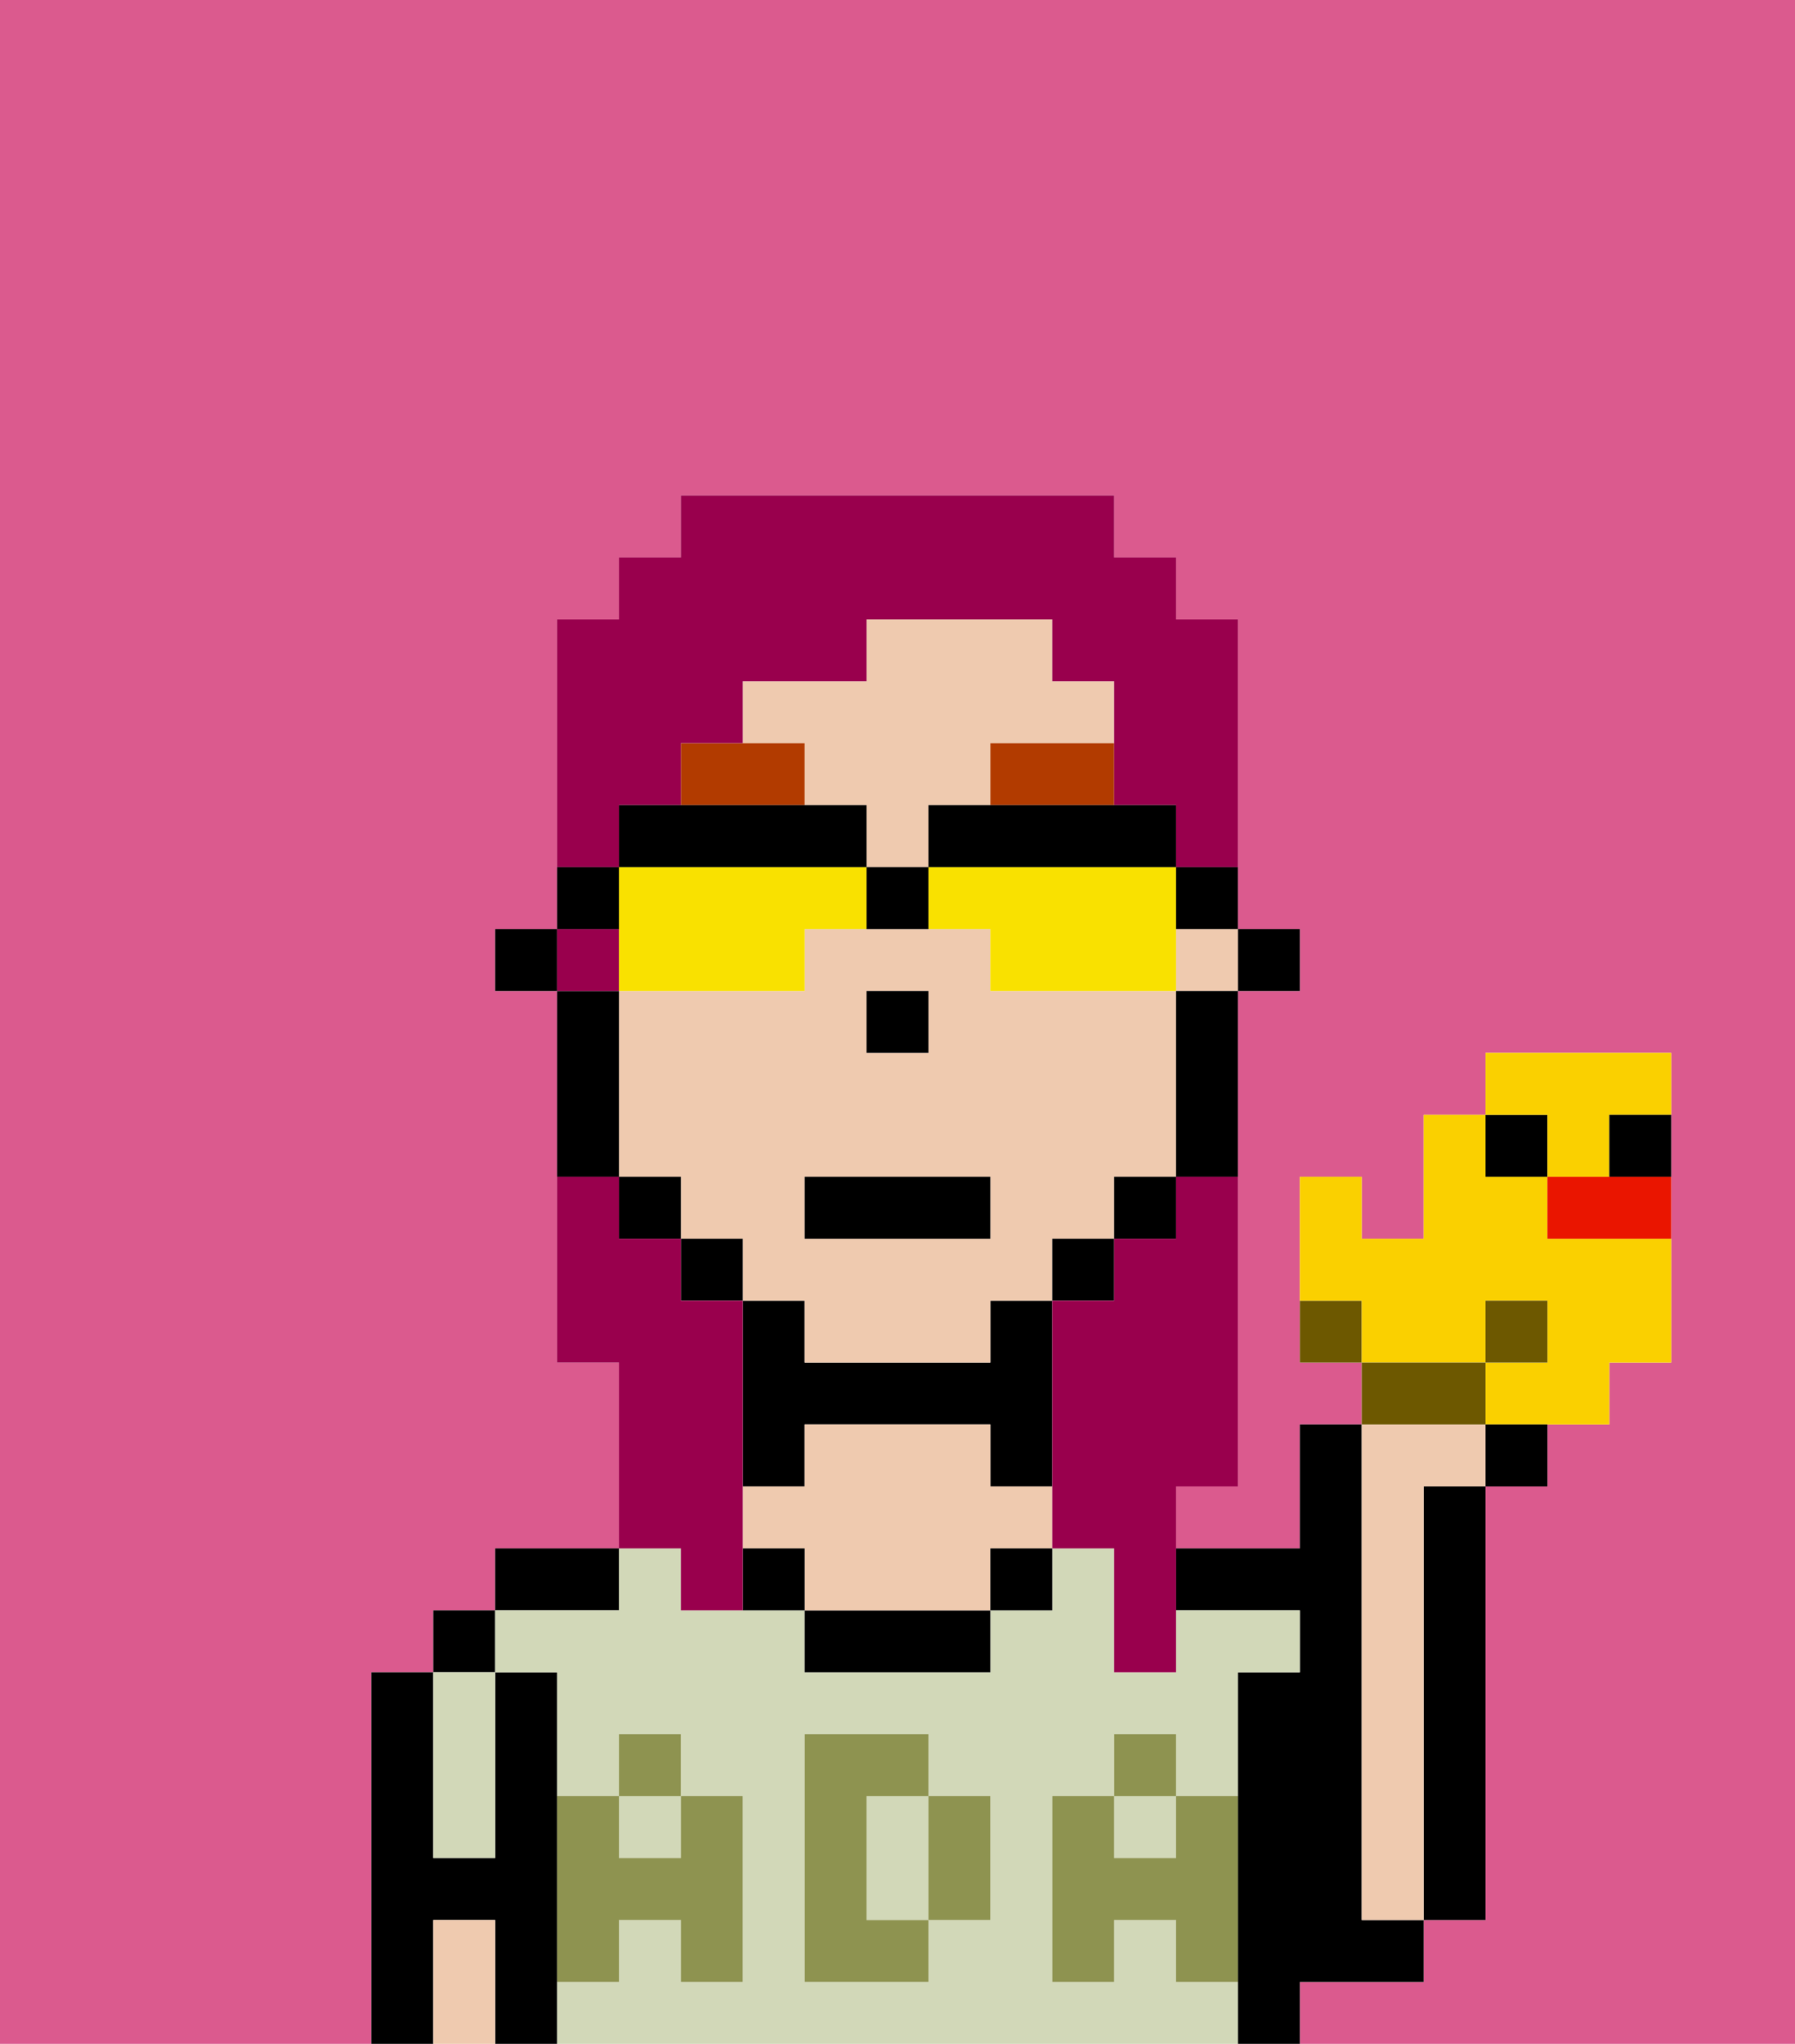 <svg xmlns="http://www.w3.org/2000/svg" viewBox="0 0 29 33"><defs><style>polygon,rect,path{shape-rendering:crispedges;}.fa22-1{fill:#db5a8e;}.fa22-2{fill:#000000;}.fa22-3{fill:#efcaaf;}.fa22-4{fill:#d2d8b8;}.fa22-5{fill:#8e9350;}.fa22-6{fill:#b23b00;}.fa22-7{fill:#99004d;}.fa22-8{fill:#f9e100;}.fa22-9{fill:#6d5800;}.fa22-10{fill:#fad000;}.fa22-11{fill:#ea1500;}</style></defs><path class="fa22-1" d="M6,32V27H7V26H8V25h2V22H9V16H8V15H9V10h1V9h1V8h7V9h1v1h1v5h1v1H20v8H19v1h2V23h1V22H21V19h1v1h1V18h1V17h3v5H26v1H25v1H24v7H23v1H21v1h8V0H0V33H6Z"/><rect class="fa22-2" x="7" y="26" width="1" height="1"/><path class="fa22-2" d="M9,31V27H8v3H7V27H6v6H7V31H8v2H9V31Z"/><path class="fa22-2" d="M10,25H8v1h2Z"/><path class="fa22-2" d="M13,23h3v1h1V21H16v1H13V21H12v3h1Z"/><path class="fa22-2" d="M22,32h1V31H22V23H21v2H19v1h2v1H20v6h1V32Z"/><path class="fa22-2" d="M23,25v6h1V24H23Z"/><path class="fa22-3" d="M22,31h1V24h1V23H22v8Z"/><path class="fa22-4" d="M15,29H14v2h1V29Z"/><rect class="fa22-4" x="10" y="29" width="1" height="1"/><rect class="fa22-4" x="18" y="29" width="1" height="1"/><path class="fa22-4" d="M19,32V31H18v1H17V29h1V28h1v1h1V27h1V26H19v1H18V25H17v1H16v1H13V26H11V25H10v1H8v1H9v2h1V28h1v1h1v3H11V31H10v1H9v1H20V32Zm-3-2v1H15v1H13V28h2v1h1Z"/><path class="fa22-2" d="M13,26v1h3V26H13Z"/><path class="fa22-3" d="M16,24V23H13v1H12v1h1v1h3V25h1V24Z"/><path class="fa22-4" d="M7,30H8V27H7v3Z"/><path class="fa22-3" d="M7,31v2H8V31Z"/><rect class="fa22-2" x="16" y="25" width="1" height="1"/><path class="fa22-2" d="M12,25v1h1V25Z"/><path class="fa22-5" d="M19,30H18V29H17v3h1V31h1v1h1V29H19Z"/><rect class="fa22-5" x="18" y="28" width="1" height="1"/><path class="fa22-5" d="M15,30v1h1V29H15Z"/><path class="fa22-5" d="M14,30V29h1V28H13v4h2V31H14Z"/><path class="fa22-5" d="M9,32h1V31h1v1h1V29H11v1H10V29H9v3Z"/><rect class="fa22-5" x="10" y="28" width="1" height="1"/><rect class="fa22-2" x="20" y="15" width="1" height="1"/><path class="fa22-3" d="M13,13h1v1h1V13h1V12h2V11H17V10H14v1H12v1h1Z"/><rect class="fa22-3" x="19" y="15" width="1" height="1"/><path class="fa22-3" d="M13,22h3V21h1V20h1V19h1V16H16V15H13v1H10v3h1v1h1v1h1Zm1-6h1v1H14Zm-1,3h3v1H13Z"/><path class="fa22-2" d="M19,17v2h1V16H19Z"/><rect class="fa22-2" x="18" y="19" width="1" height="1"/><rect class="fa22-2" x="17" y="20" width="1" height="1"/><rect class="fa22-2" x="11" y="20" width="1" height="1"/><rect class="fa22-2" x="10" y="19" width="1" height="1"/><path class="fa22-2" d="M10,18V16H9v3h1Z"/><rect class="fa22-2" x="8" y="15" width="1" height="1"/><rect class="fa22-2" x="14" y="16" width="1" height="1"/><path class="fa22-6" d="M16,13h2V12H16Z"/><path class="fa22-6" d="M13,12H11v1h2Z"/><rect class="fa22-2" x="13" y="19" width="3" height="1"/><path class="fa22-7" d="M19,20H18v1H17v4h1v2h1V24h1V19H19Z"/><rect class="fa22-7" x="9" y="15" width="1" height="1"/><path class="fa22-7" d="M10,13h1V12h1V11h2V10h3v1h1v2h1v1h1V10H19V9H18V8H11V9H10v1H9v4h1Z"/><path class="fa22-7" d="M11,26h1V21H11V20H10V19H9v3h1v3h1Z"/><path class="fa22-8" d="M13,16V15h1V14H10v2h3Z"/><path class="fa22-8" d="M15,14v1h1v1h3V14H15Z"/><path class="fa22-2" d="M15,13v1h4V13H15Z"/><path class="fa22-2" d="M14,14V13H10v1h4Z"/><path class="fa22-2" d="M19,15h1V14H19Z"/><path class="fa22-2" d="M10,14H9v1h1Z"/><path class="fa22-2" d="M14,14v1h1V14Z"/><path class="fa22-9" d="M21,21v1h1V21Z"/><path class="fa22-10" d="M24,21h1v1H24v1h2V22h1V20H25V19H24V18H23v2H22V19H21v2h1v1h2Z"/><path class="fa22-9" d="M24,22H22v1h2Z"/><path class="fa22-2" d="M24,24h1V23H24Z"/><rect class="fa22-9" x="24" y="21" width="1" height="1"/><rect class="fa22-2" x="24" y="18" width="1" height="1"/><path class="fa22-11" d="M25,19v1h2V19H25Z"/><path class="fa22-10" d="M25,19h1V18h1V17H24v1h1Z"/><path class="fa22-2" d="M26,19h1V18H26Z"/></svg>